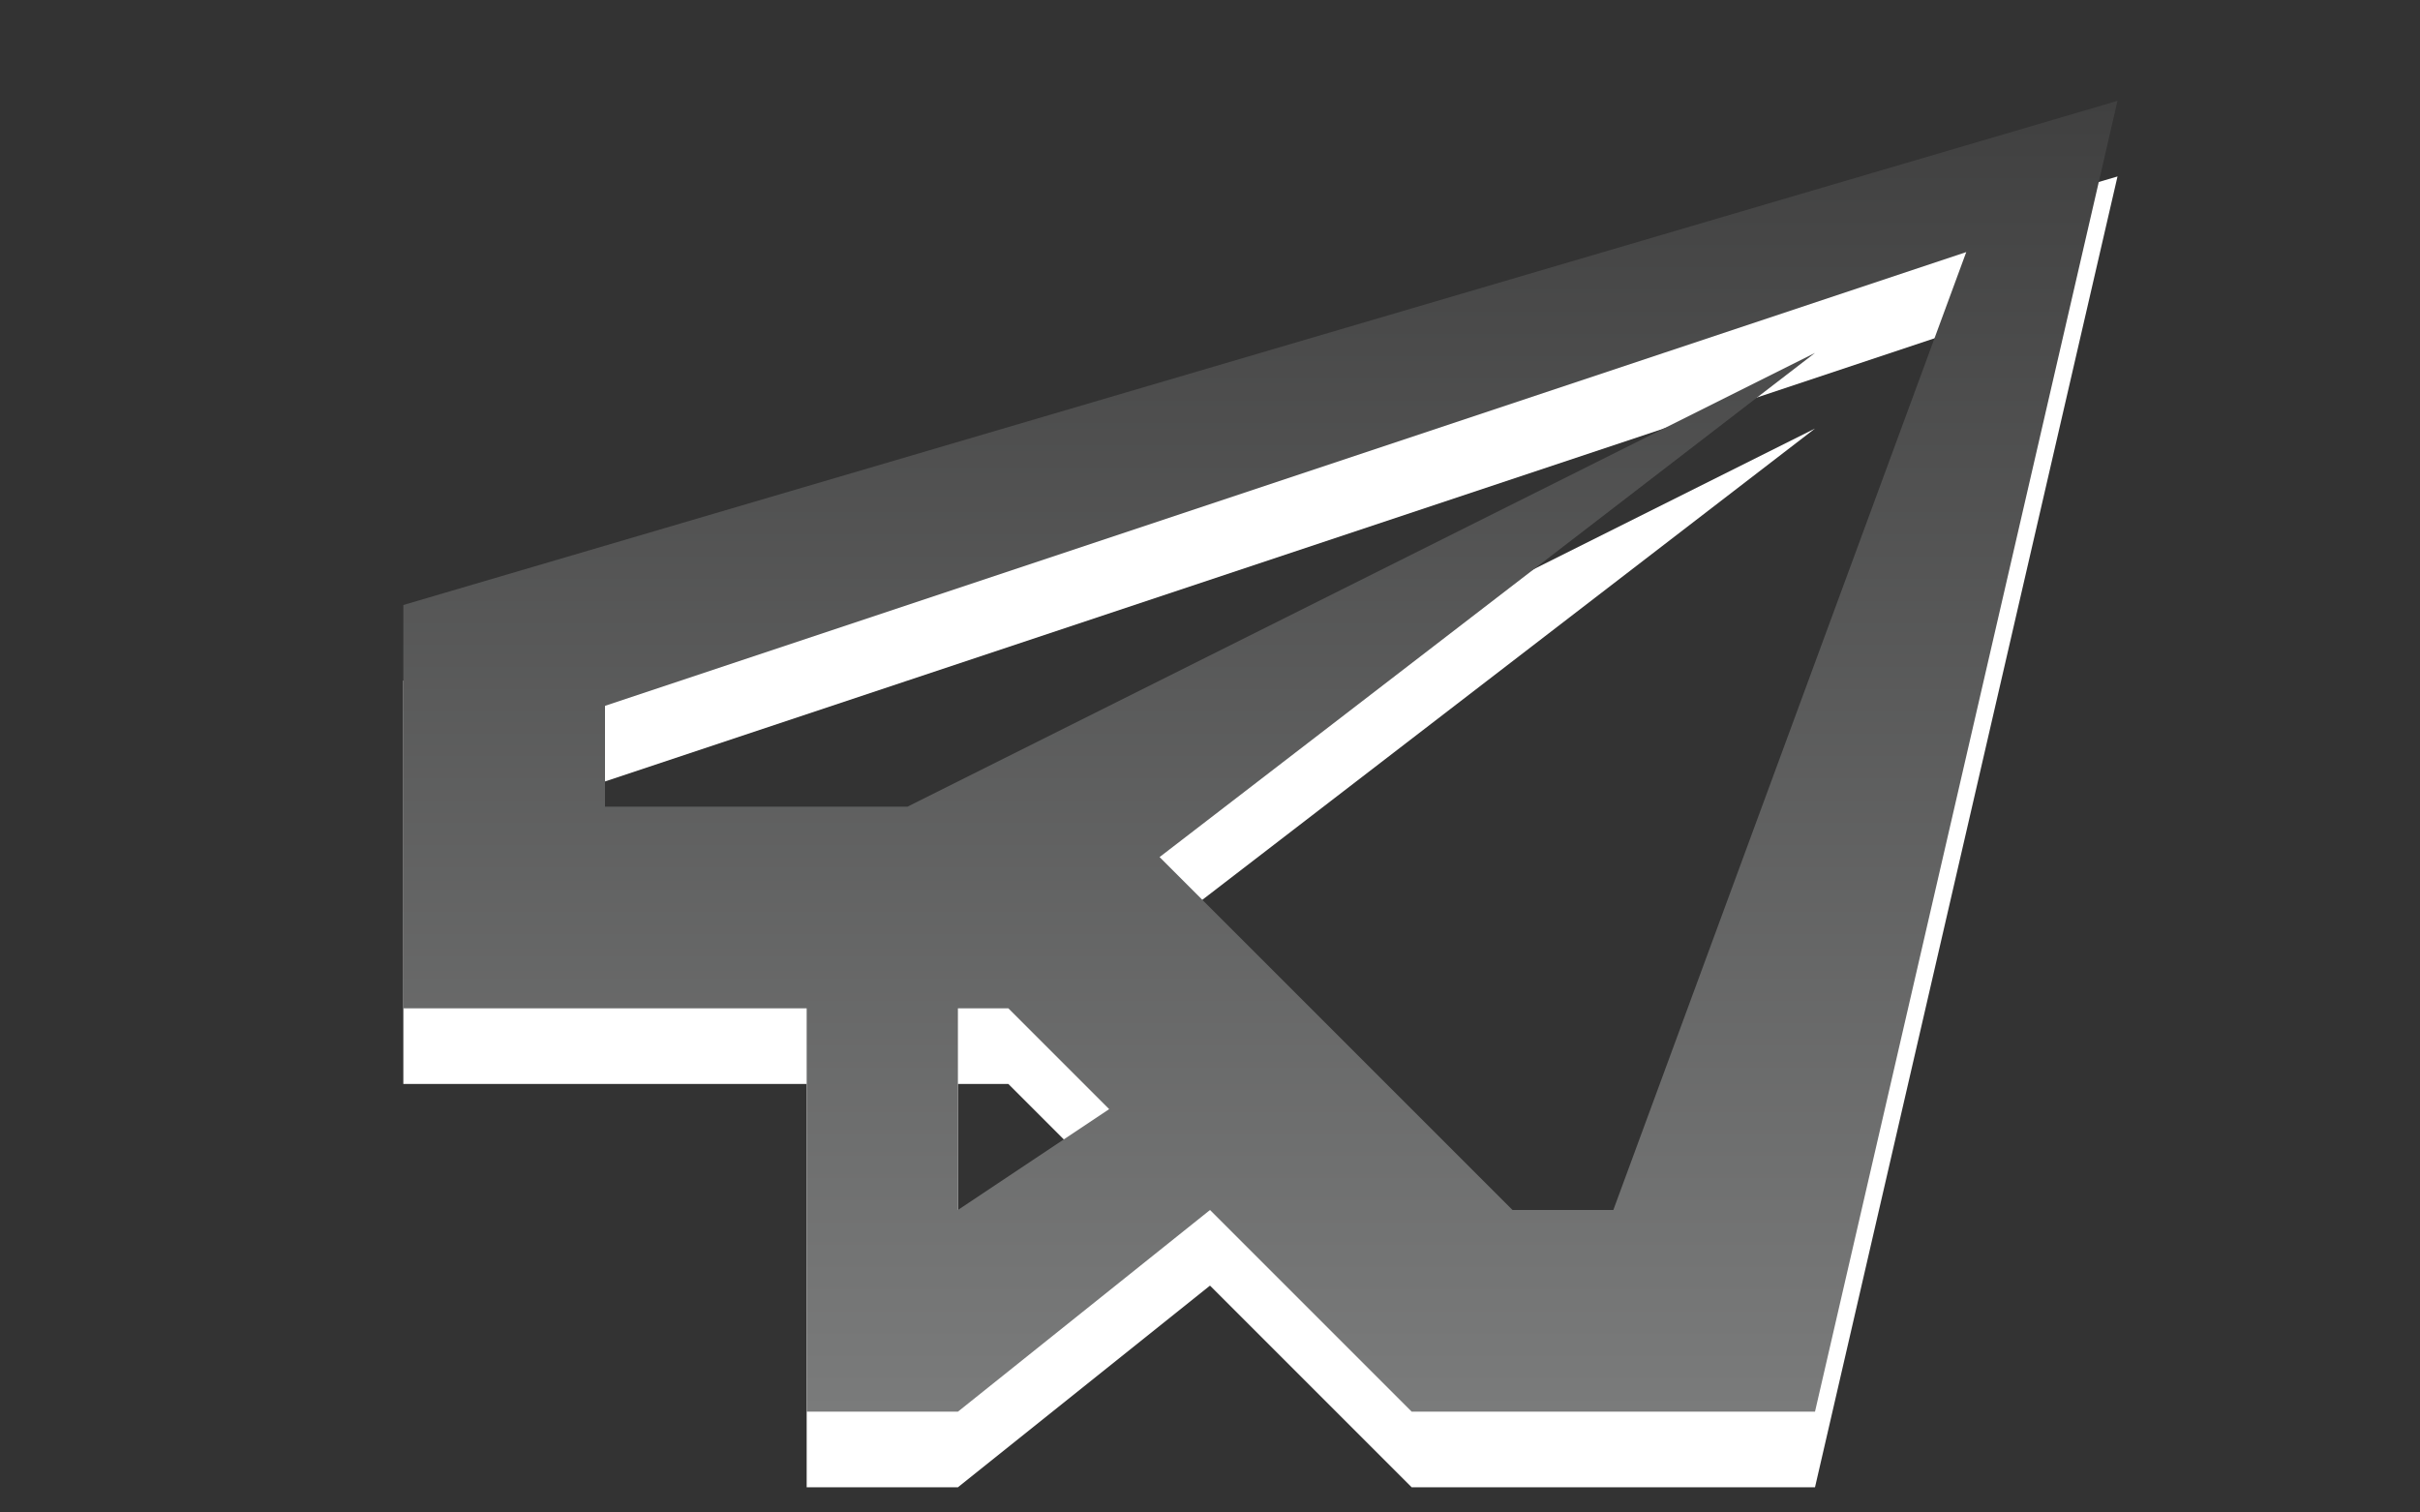 <?xml version="1.0" encoding="utf-8"?>
<!DOCTYPE svg PUBLIC "-//W3C//DTD SVG 1.1 Basic//EN" "http://www.w3.org/Graphics/SVG/1.1/DTD/svg11-basic.dtd">
<svg version="1.1" baseProfile="basic" id="Button_Icons"
	 xmlns="http://www.w3.org/2000/svg" xmlns:xlink="http://www.w3.org/1999/xlink" x="0px" y="0px" width="24px" height="15px"
	 viewBox="0 0 24 15" xml:space="preserve">
<rect x="0" y="0" width="24" height="15" fill="#333333" stroke="none"/>
<g>
	<g>
		<path fill="#FFFFFF" d="M4,6.75v4h4v4h1.5l2.5-2l2,2h4l3-13L4,6.75z M9.5,12.75v-2H10l1,1L9.5,12.75z M16,12.75h-1
			l-3.5-3.5l6.5-5l-9,4.5H6v-1l13.5-4.5L16,12.75z"/>
	</g>
	<g>
		<linearGradient id="SVGID_1_" gradientUnits="userSpaceOnUse" x1="12.501" y1="14" x2="12.501" y2="1">
			<stop  offset="0" style="stop-color:#7A7B7B"/>
			<stop  offset="1" style="stop-color:#404040"/>
		</linearGradient>
		<path fill="url(#SVGID_1_)" d="M4,6v4h4v4h1.5l2.5-2l2,2h4l3-13L4,6z M9.5,12v-2H10l1,1L9.5,12z M16,12h-1l-3.5-3.5
			l6.5-5L9,8H6V7l13.5-4.5L16,12z"/>
	</g>
</g>
</svg>
